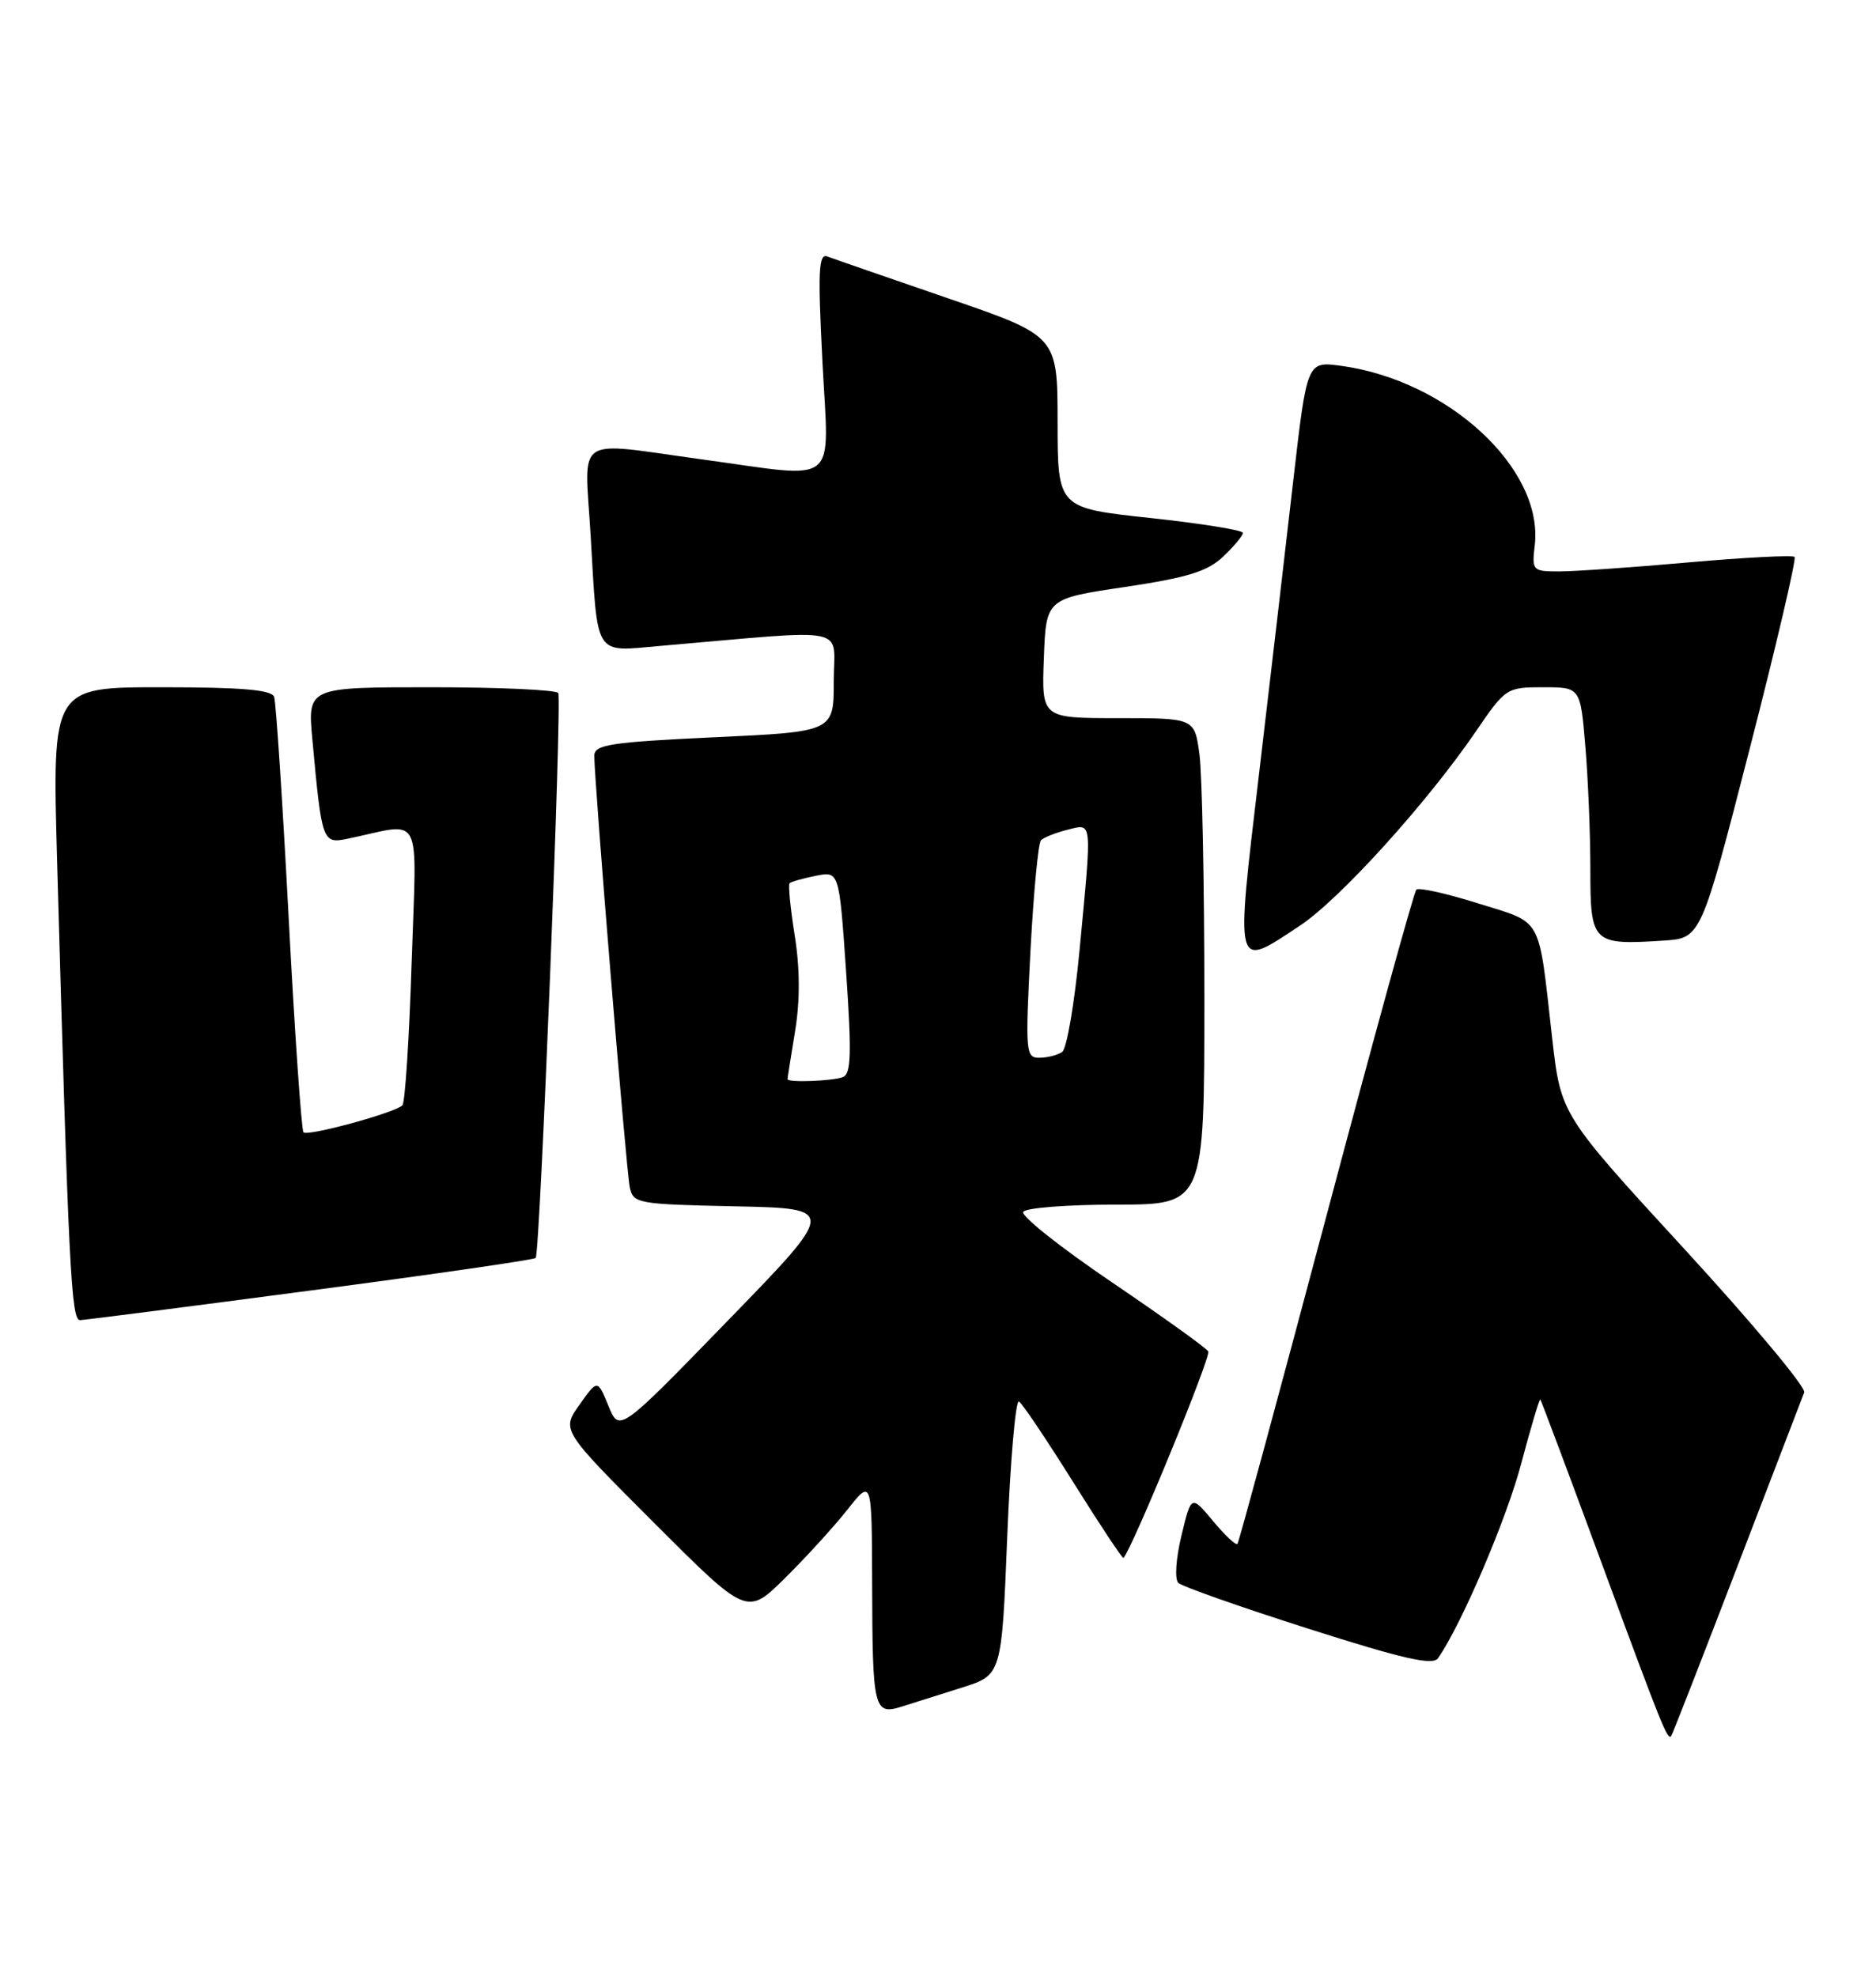 <?xml version="1.0" encoding="UTF-8" standalone="no"?>
<!DOCTYPE svg PUBLIC "-//W3C//DTD SVG 1.1//EN" "http://www.w3.org/Graphics/SVG/1.1/DTD/svg11.dtd" >
<svg xmlns="http://www.w3.org/2000/svg" xmlns:xlink="http://www.w3.org/1999/xlink" version="1.1" viewBox="0 0 243 256">
 <g >
 <path fill="currentColor"
d=" M 224.99 203.00 C 229.53 191.18 233.45 180.97 233.70 180.32 C 233.95 179.67 226.96 171.31 218.17 161.74 C 202.18 144.34 202.18 144.34 201.05 134.42 C 199.23 118.35 199.94 119.65 191.46 116.99 C 187.37 115.70 183.76 114.90 183.46 115.21 C 183.15 115.51 177.89 134.60 171.77 157.63 C 165.64 180.66 160.48 199.70 160.29 199.94 C 160.11 200.18 158.68 198.85 157.13 196.98 C 154.30 193.59 154.30 193.59 153.03 198.88 C 152.31 201.86 152.14 204.52 152.63 204.99 C 153.11 205.45 160.67 208.11 169.44 210.91 C 181.69 214.82 185.58 215.71 186.26 214.75 C 189.29 210.42 195.16 196.70 197.06 189.48 C 198.30 184.80 199.41 181.09 199.52 181.24 C 199.64 181.38 203.23 190.95 207.49 202.50 C 215.35 223.80 215.99 225.38 216.47 224.82 C 216.62 224.64 220.45 214.82 224.99 203.00 Z  M 124.62 218.54 C 129.75 216.92 129.75 216.92 130.47 198.96 C 130.87 189.09 131.56 181.23 131.99 181.49 C 132.42 181.76 135.60 186.49 139.05 192.00 C 142.50 197.51 145.41 201.90 145.53 201.76 C 146.82 200.19 156.90 175.64 156.51 175.01 C 156.22 174.54 150.58 170.50 143.97 166.02 C 137.36 161.54 132.22 157.46 132.54 156.94 C 132.86 156.42 138.27 156.00 144.56 156.00 C 156.00 156.00 156.00 156.00 156.00 129.14 C 156.00 114.37 155.71 100.19 155.36 97.64 C 154.73 93.00 154.73 93.00 144.82 93.00 C 134.92 93.00 134.92 93.00 135.21 85.27 C 135.50 77.53 135.50 77.53 145.69 76.02 C 153.83 74.80 156.40 74.01 158.44 72.08 C 159.85 70.74 161.00 69.36 161.00 69.01 C 161.00 68.66 155.60 67.79 149.00 67.08 C 137.00 65.79 137.00 65.79 136.99 54.65 C 136.98 43.50 136.98 43.50 122.74 38.61 C 114.91 35.92 107.89 33.49 107.15 33.21 C 106.03 32.80 105.93 35.17 106.53 46.85 C 107.37 63.27 108.98 61.96 91.00 59.50 C 74.11 57.19 75.72 56.11 76.50 69.25 C 77.45 85.38 76.83 84.40 85.61 83.64 C 110.64 81.48 108.00 80.94 108.00 88.23 C 108.00 94.76 108.00 94.76 92.50 95.48 C 79.09 96.11 77.00 96.43 76.98 97.86 C 76.95 100.88 81.10 151.47 81.57 153.72 C 82.01 155.86 82.49 155.95 95.21 156.22 C 108.39 156.50 108.39 156.50 94.30 171.00 C 80.22 185.50 80.22 185.50 78.81 182.06 C 77.40 178.62 77.40 178.62 75.06 181.92 C 72.72 185.21 72.72 185.21 84.74 197.23 C 96.75 209.24 96.75 209.24 101.68 204.37 C 104.39 201.69 108.03 197.70 109.77 195.50 C 112.93 191.50 112.93 191.50 112.97 205.17 C 113.01 221.39 113.19 222.15 116.83 221.00 C 118.30 220.53 121.81 219.43 124.62 218.54 Z  M 40.25 167.12 C 56.07 165.04 69.18 163.14 69.39 162.91 C 69.95 162.30 72.81 90.63 72.31 89.75 C 72.07 89.34 64.67 89.00 55.86 89.00 C 39.84 89.00 39.84 89.00 40.46 95.75 C 41.69 109.11 41.76 109.30 45.07 108.61 C 54.94 106.55 53.97 104.66 53.32 124.64 C 53.01 134.46 52.47 142.79 52.12 143.14 C 51.19 144.10 39.86 147.19 39.31 146.64 C 39.05 146.38 38.18 133.86 37.39 118.83 C 36.60 103.80 35.75 90.94 35.51 90.25 C 35.18 89.33 31.33 89.00 20.91 89.00 C 6.77 89.00 6.77 89.00 7.39 111.25 C 8.88 164.24 9.22 171.00 10.37 170.96 C 10.99 170.94 24.44 169.21 40.25 167.12 Z  M 168.40 119.86 C 173.54 116.46 184.87 103.94 191.15 94.75 C 195.01 89.09 195.15 89.00 199.89 89.00 C 204.71 89.00 204.71 89.00 205.35 96.65 C 205.71 100.86 206.00 108.05 206.00 112.63 C 206.00 122.15 206.27 122.41 215.47 121.81 C 220.32 121.50 220.32 121.50 226.62 97.04 C 230.08 83.59 232.71 72.37 232.45 72.12 C 232.20 71.87 226.03 72.19 218.75 72.83 C 211.46 73.48 203.90 74.00 201.95 74.00 C 198.51 74.00 198.41 73.90 198.80 70.61 C 199.95 60.72 187.62 49.28 173.74 47.38 C 169.30 46.77 169.30 46.77 167.53 62.13 C 166.56 70.59 164.56 87.74 163.08 100.25 C 160.03 126.09 159.87 125.51 168.40 119.86 Z  M 102.01 139.75 C 102.01 139.61 102.45 136.81 102.99 133.53 C 103.64 129.56 103.62 125.40 102.94 121.15 C 102.38 117.63 102.08 114.58 102.28 114.38 C 102.48 114.18 104.01 113.75 105.67 113.42 C 108.70 112.81 108.70 112.81 109.60 125.89 C 110.33 136.50 110.25 139.08 109.17 139.49 C 107.83 140.00 102.00 140.22 102.01 139.75 Z  M 133.47 123.25 C 133.87 115.69 134.48 109.19 134.84 108.82 C 135.20 108.45 136.74 107.84 138.25 107.46 C 141.54 106.65 141.46 105.88 139.84 123.00 C 139.19 129.88 138.18 135.83 137.58 136.23 C 136.99 136.64 135.66 136.98 134.63 136.98 C 132.86 137.00 132.80 136.27 133.47 123.25 Z "/>
</g>
</svg>